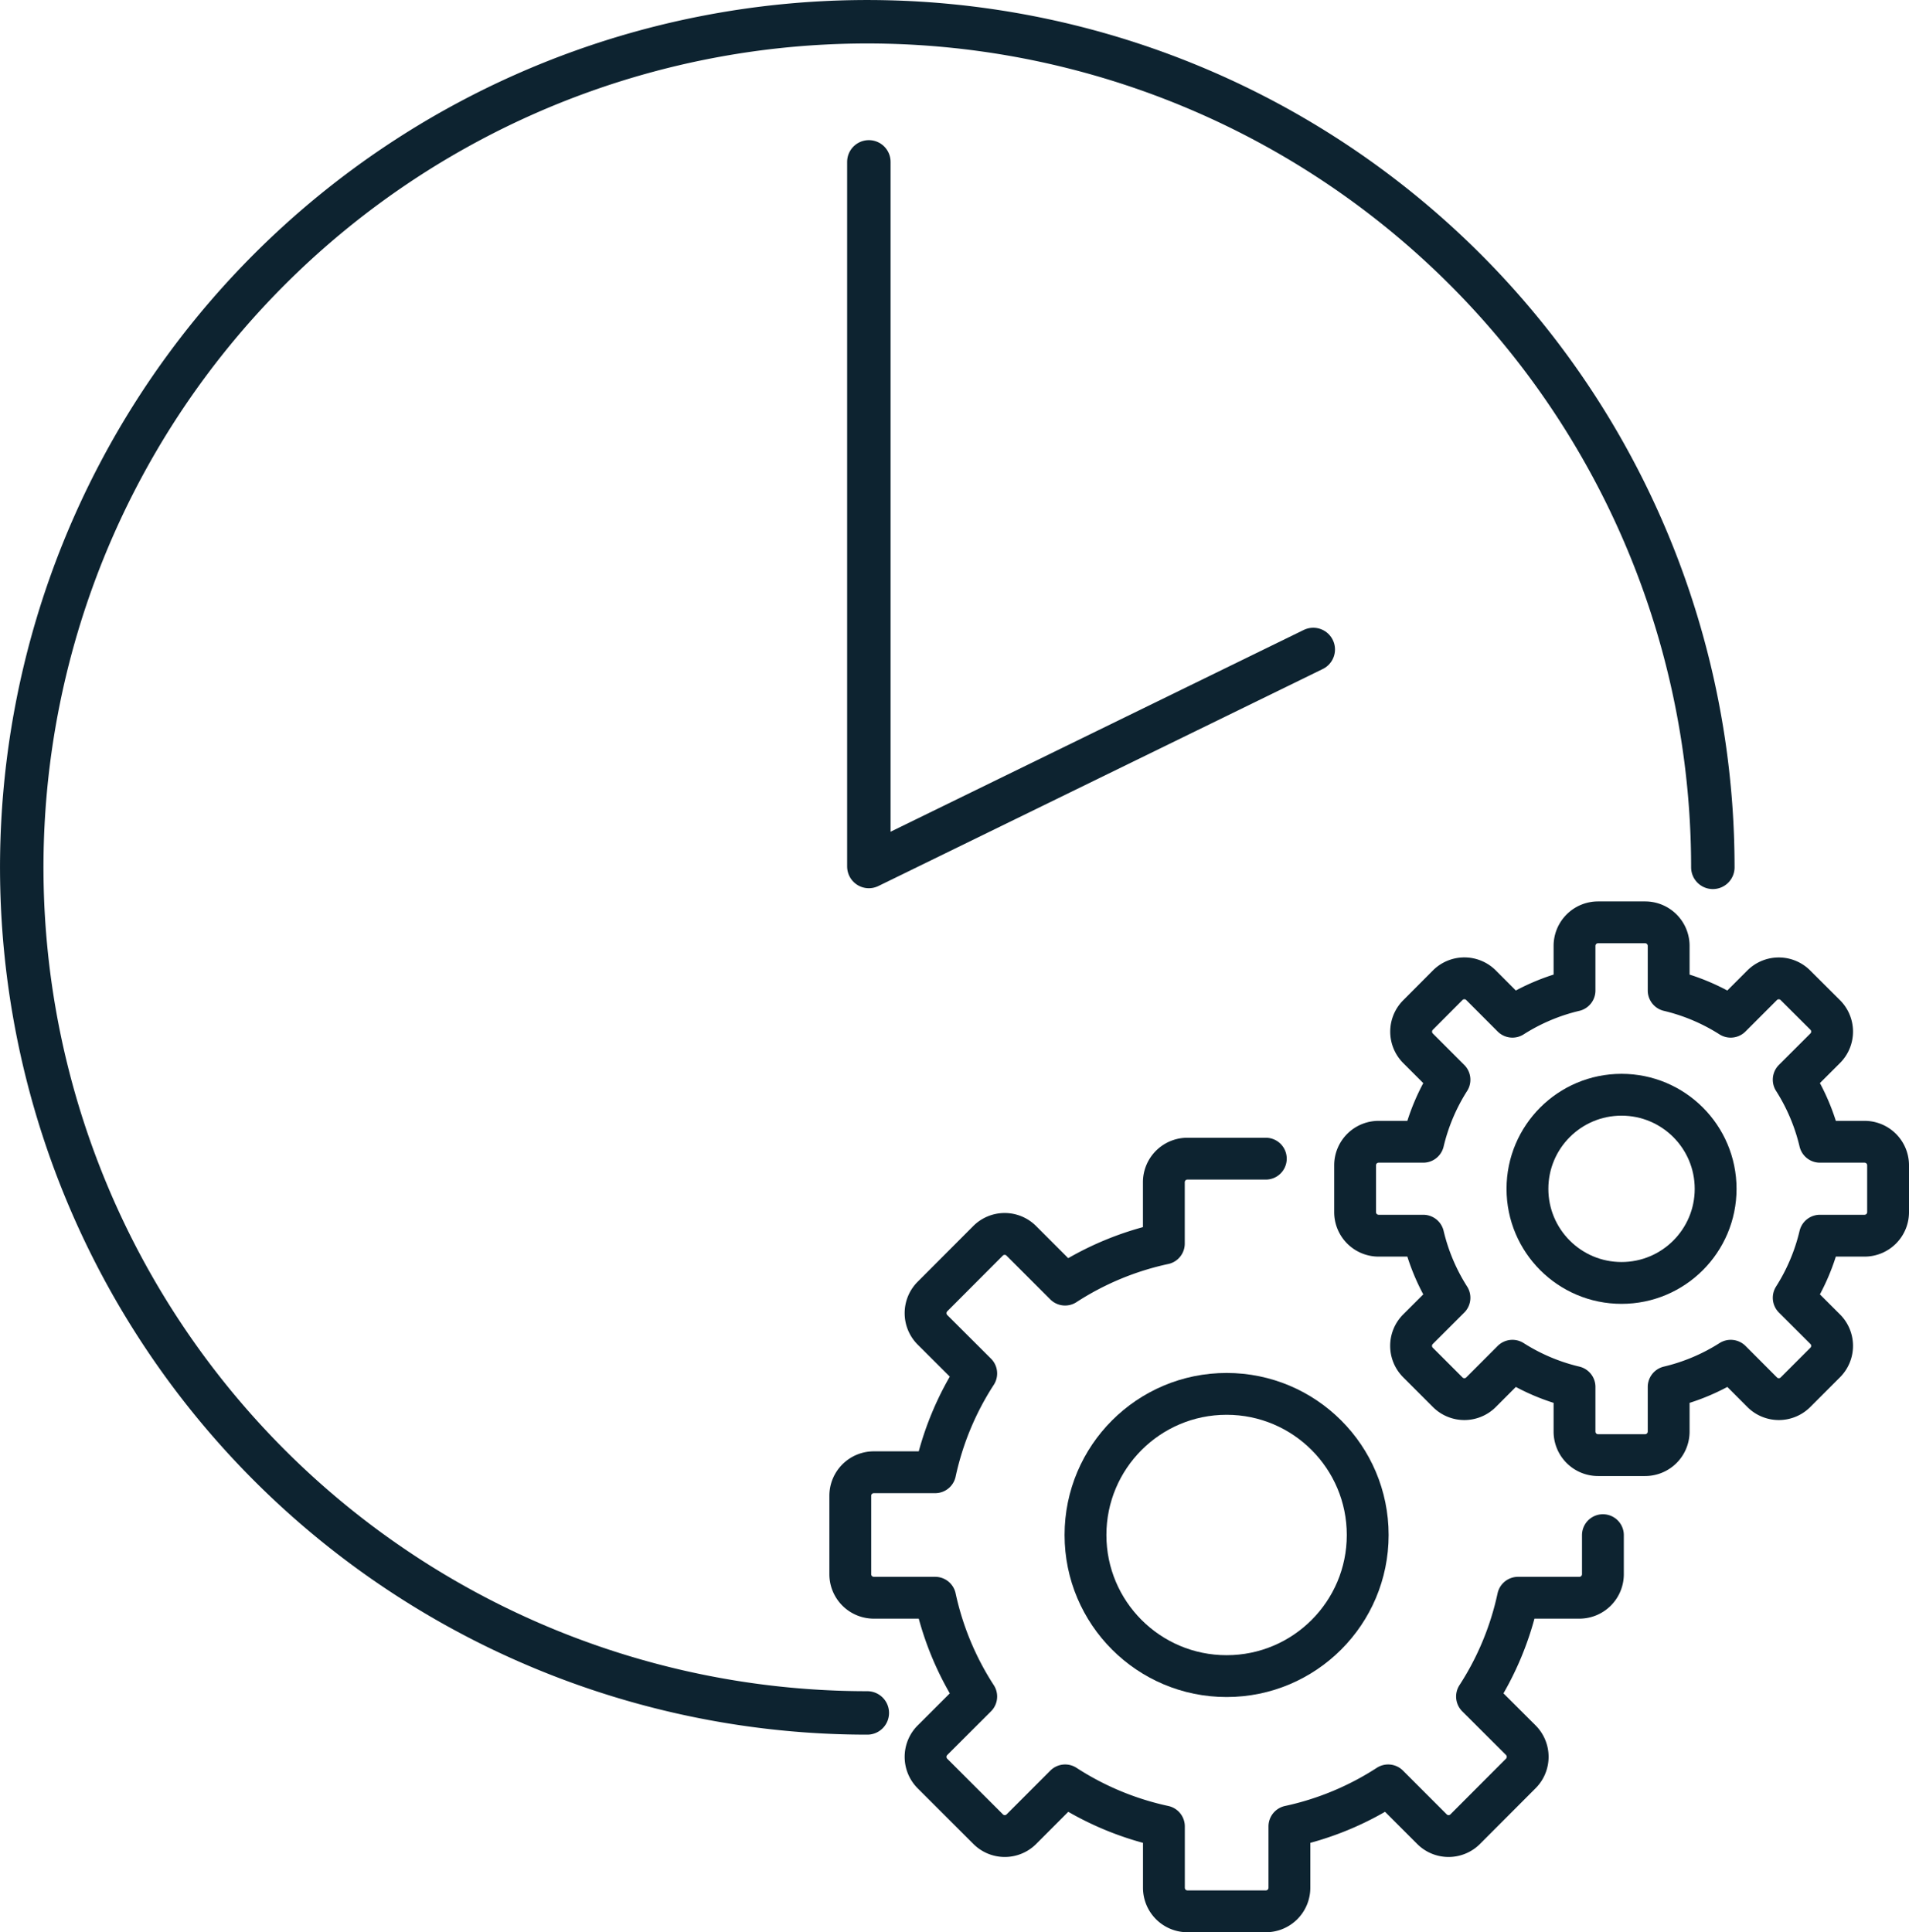<svg xmlns="http://www.w3.org/2000/svg" width="34.227" height="34.643" viewBox="0 0 34.227 34.643">
  <g id="Gruppe_1118" data-name="Gruppe 1118" transform="translate(-13.227 -19.802)">
    <path id="Pfad_5761" data-name="Pfad 5761" d="M43.937,35.352a15.16,15.16,0,1,0-15.16,15.16" transform="translate(0 0)" fill="none" stroke="#0d2330" stroke-linecap="round" stroke-linejoin="round" stroke-width="0.779"/>
    <circle id="Ellipse_189" data-name="Ellipse 189" cx="2.53" cy="2.53" r="2.53" transform="translate(32.689 44.792)" fill="none" stroke="#0d2330" stroke-linecap="round" stroke-linejoin="round" stroke-width="0.75"/>
    <path id="Pfad_5762" data-name="Pfad 5762" d="M54.571,66.163H53.165a.422.422,0,0,0-.422.422v1.1a5.305,5.305,0,0,0-1.771.736l-.783-.783a.421.421,0,0,0-.6,0l-.993.995a.422.422,0,0,0,0,.6l.783.781a5.308,5.308,0,0,0-.736,1.771h-1.1a.422.422,0,0,0-.422.422v1.406a.422.422,0,0,0,.422.422h1.1a5.308,5.308,0,0,0,.736,1.771l-.783.782a.422.422,0,0,0,0,.6l.995.994a.421.421,0,0,0,.6,0l.782-.783a5.306,5.306,0,0,0,1.771.736v1.1a.422.422,0,0,0,.422.422h1.406a.422.422,0,0,0,.422-.422h0v-1.1a5.3,5.3,0,0,0,1.771-.736l.783.783a.421.421,0,0,0,.6,0l.993-.995a.422.422,0,0,0,0-.6l-.783-.781a5.3,5.3,0,0,0,.735-1.771h1.1a.422.422,0,0,0,.422-.422v-.7" transform="translate(-18.649 -25.588)" fill="none" stroke="#0d2330" stroke-linecap="round" stroke-linejoin="round" stroke-width="0.75"/>
    <g id="Gruppe_1118-2" data-name="Gruppe 1118" transform="translate(37.52 36.336)">
      <circle id="Ellipse_190" data-name="Ellipse 190" cx="1.687" cy="1.687" r="1.687" transform="translate(3.093 3.093)" fill="none" stroke="#0d2330" stroke-linecap="round" stroke-linejoin="round" stroke-width="0.75"/>
      <path id="Pfad_5763" data-name="Pfad 5763" d="M76.664,60.538h-.8a3.628,3.628,0,0,0-.47-1.113l.563-.562a.422.422,0,0,0,0-.6l-.531-.529a.422.422,0,0,0-.6,0l-.562.562a3.635,3.635,0,0,0-1.112-.47v-.8a.422.422,0,0,0-.422-.422h-.844a.422.422,0,0,0-.422.422v.8a3.628,3.628,0,0,0-1.113.47l-.562-.563a.422.422,0,0,0-.6,0l-.529.531a.422.422,0,0,0,0,.6l.562.562a3.635,3.635,0,0,0-.47,1.112h-.8a.422.422,0,0,0-.422.422V61.8a.422.422,0,0,0,.422.422h.8a3.628,3.628,0,0,0,.47,1.113l-.563.562a.422.422,0,0,0,0,.6l.53.53a.422.422,0,0,0,.6,0l.562-.563a3.628,3.628,0,0,0,1.113.47v.8a.422.422,0,0,0,.422.422h.844a.422.422,0,0,0,.422-.422v-.8a3.628,3.628,0,0,0,1.113-.47l.562.563a.422.422,0,0,0,.6,0l.53-.53a.422.422,0,0,0,0-.6l-.563-.562a3.628,3.628,0,0,0,.47-1.113h.8a.422.422,0,0,0,.422-.422V60.96A.422.422,0,0,0,76.664,60.538Z" transform="translate(-67.527 -56.602)" fill="none" stroke="#0d2330" stroke-linecap="round" stroke-linejoin="round" stroke-width="0.75"/>
    </g>
    <path id="Pfad_5764" data-name="Pfad 5764" d="M47.871,25.858V38.491L55.839,34.6" transform="translate(-19.066 -3.154)" fill="none" stroke="#0d2330" stroke-linecap="round" stroke-linejoin="round" stroke-width="0.779"/>
  </g>
</svg>

